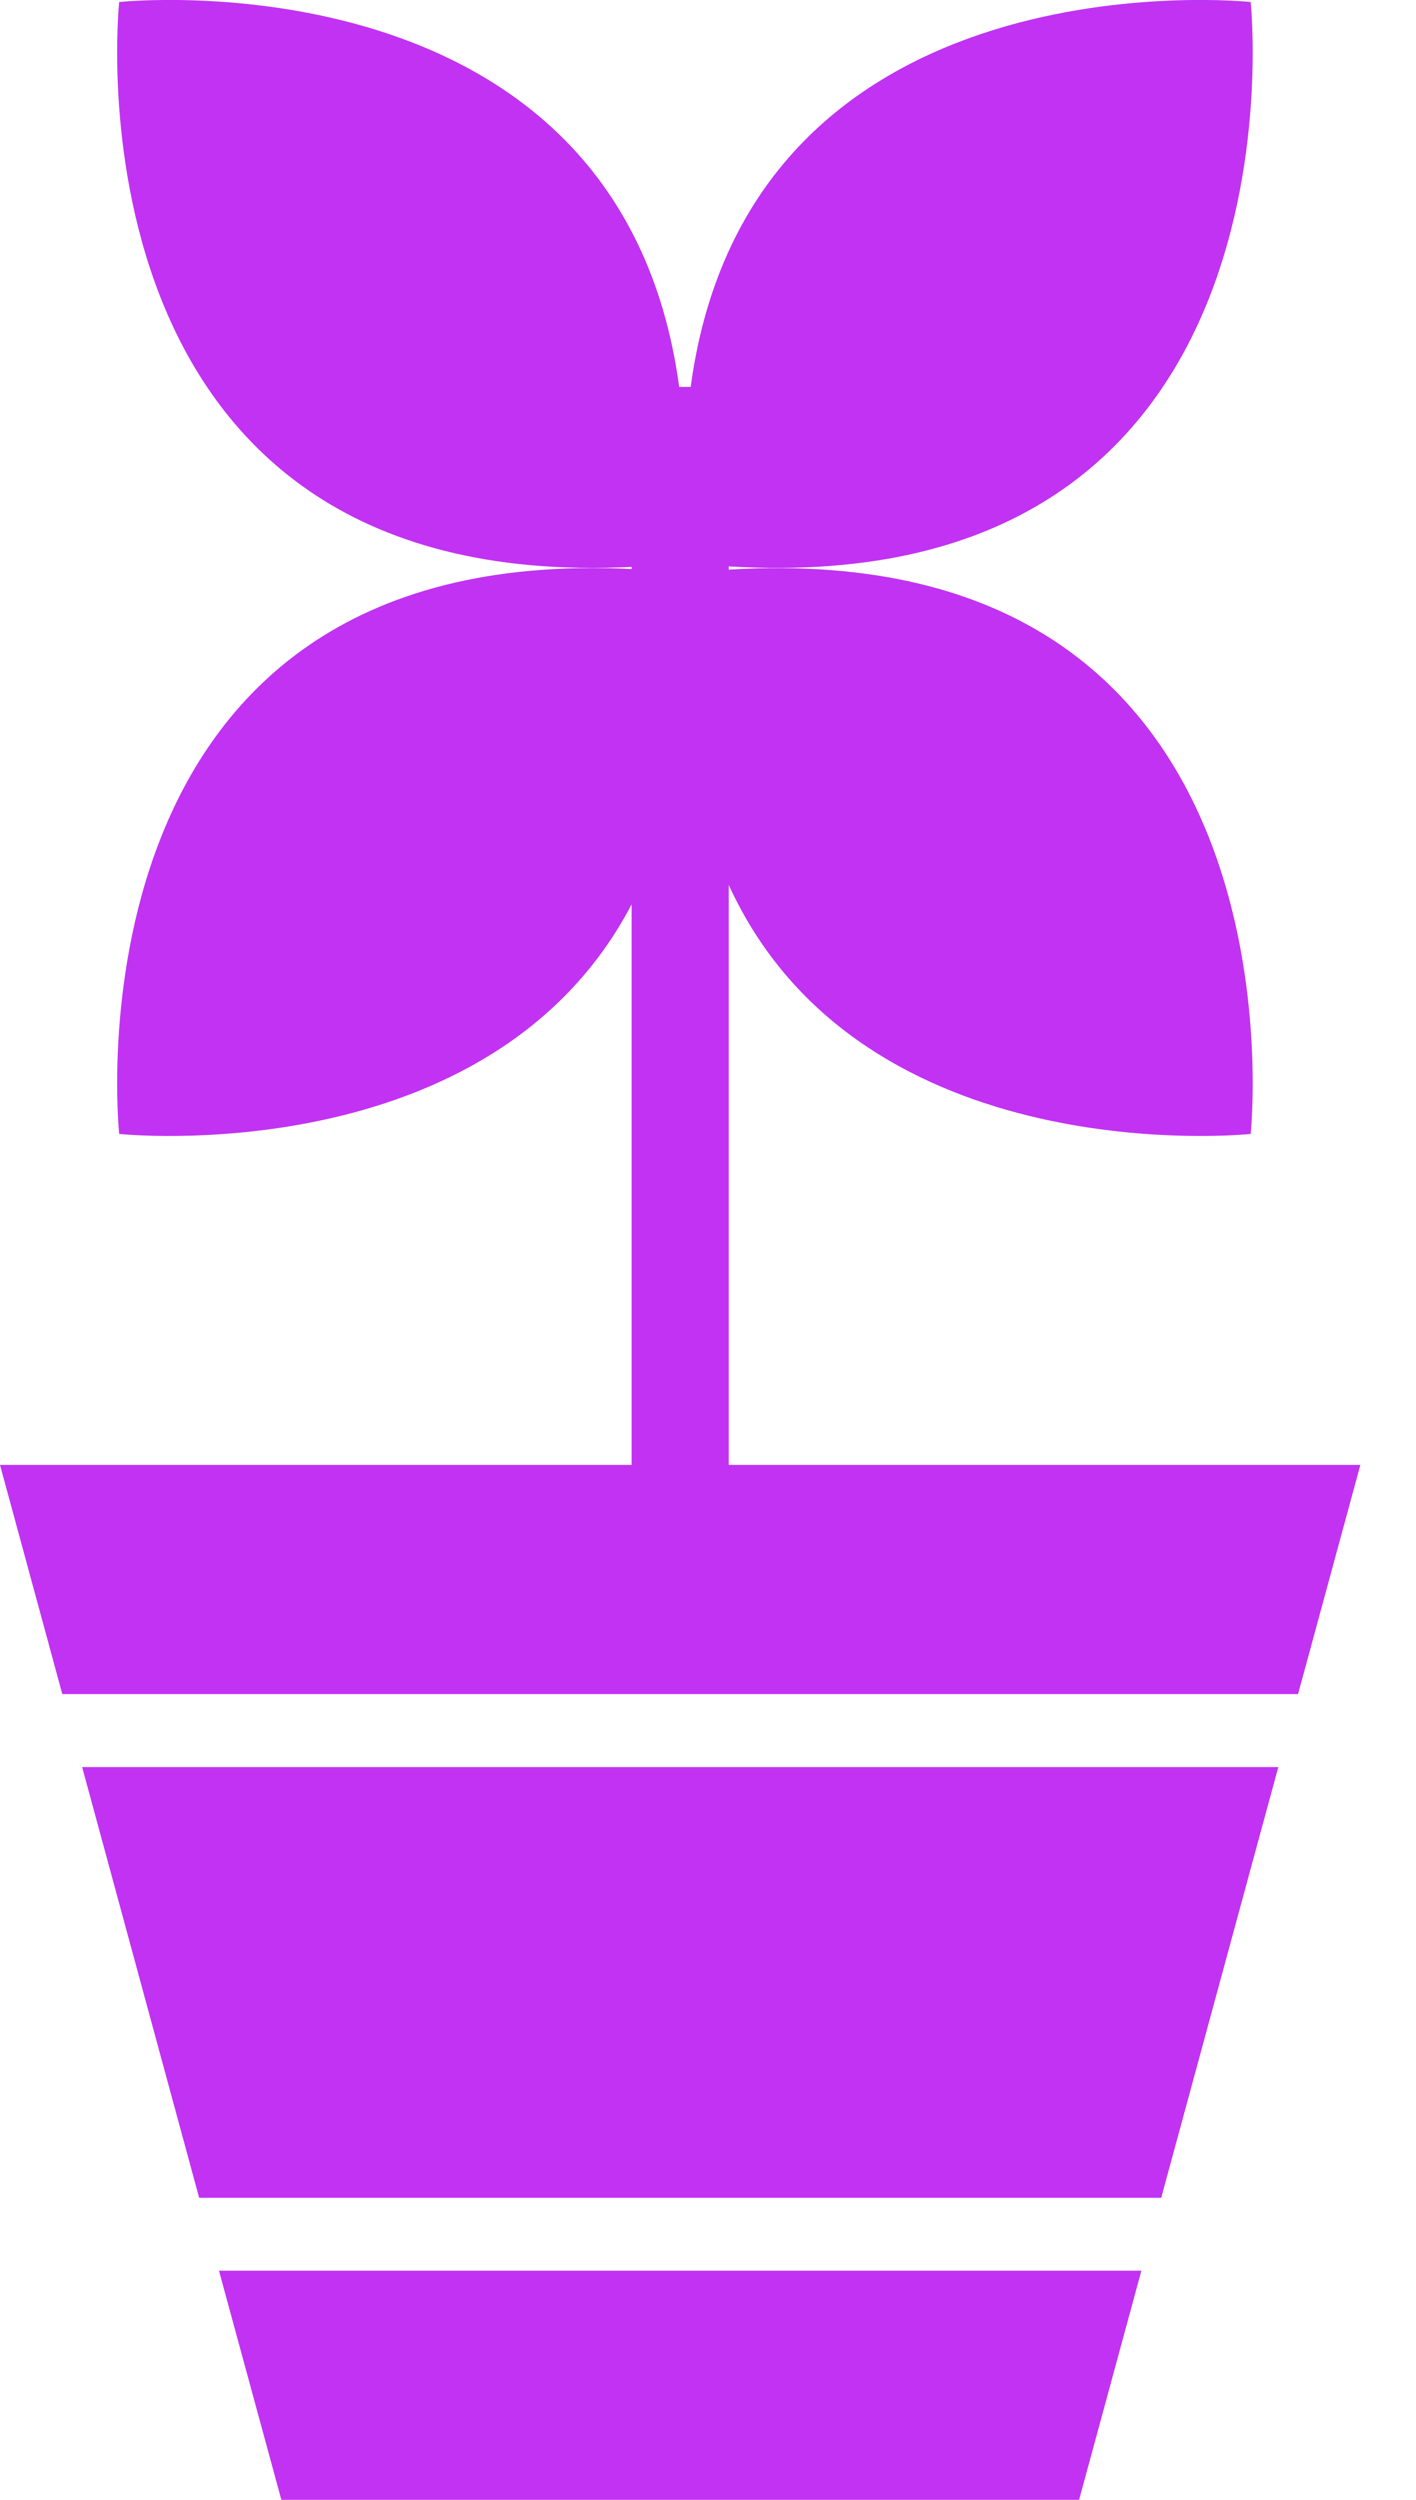 <svg width="17" height="30" viewBox="0 0 17 30" fill="none" xmlns="http://www.w3.org/2000/svg">
<path fill-rule="evenodd" clip-rule="evenodd" d="M12.955 30L13.703 27.25H2.629L3.378 30H12.955ZM15.015 13.608C15.015 13.608 15.78 6.411 8.749 6.836V6.797C15.78 7.221 15.015 0.024 15.015 0.024C15.015 0.024 9.003 -0.615 8.292 4.643H8.154C7.443 -0.615 1.431 0.024 1.431 0.024C1.431 0.024 0.674 7.144 7.583 6.803V6.829C0.674 6.489 1.431 13.608 1.431 13.608C1.431 13.608 5.892 14.082 7.583 10.853V17.58H0L0.748 20.33H15.584L16.332 17.58H8.749V10.62C10.343 14.104 15.015 13.608 15.015 13.608ZM13.941 26.375L15.347 21.206H0.986L2.391 26.375H13.941Z" fill="#C132F3"/>
</svg>

